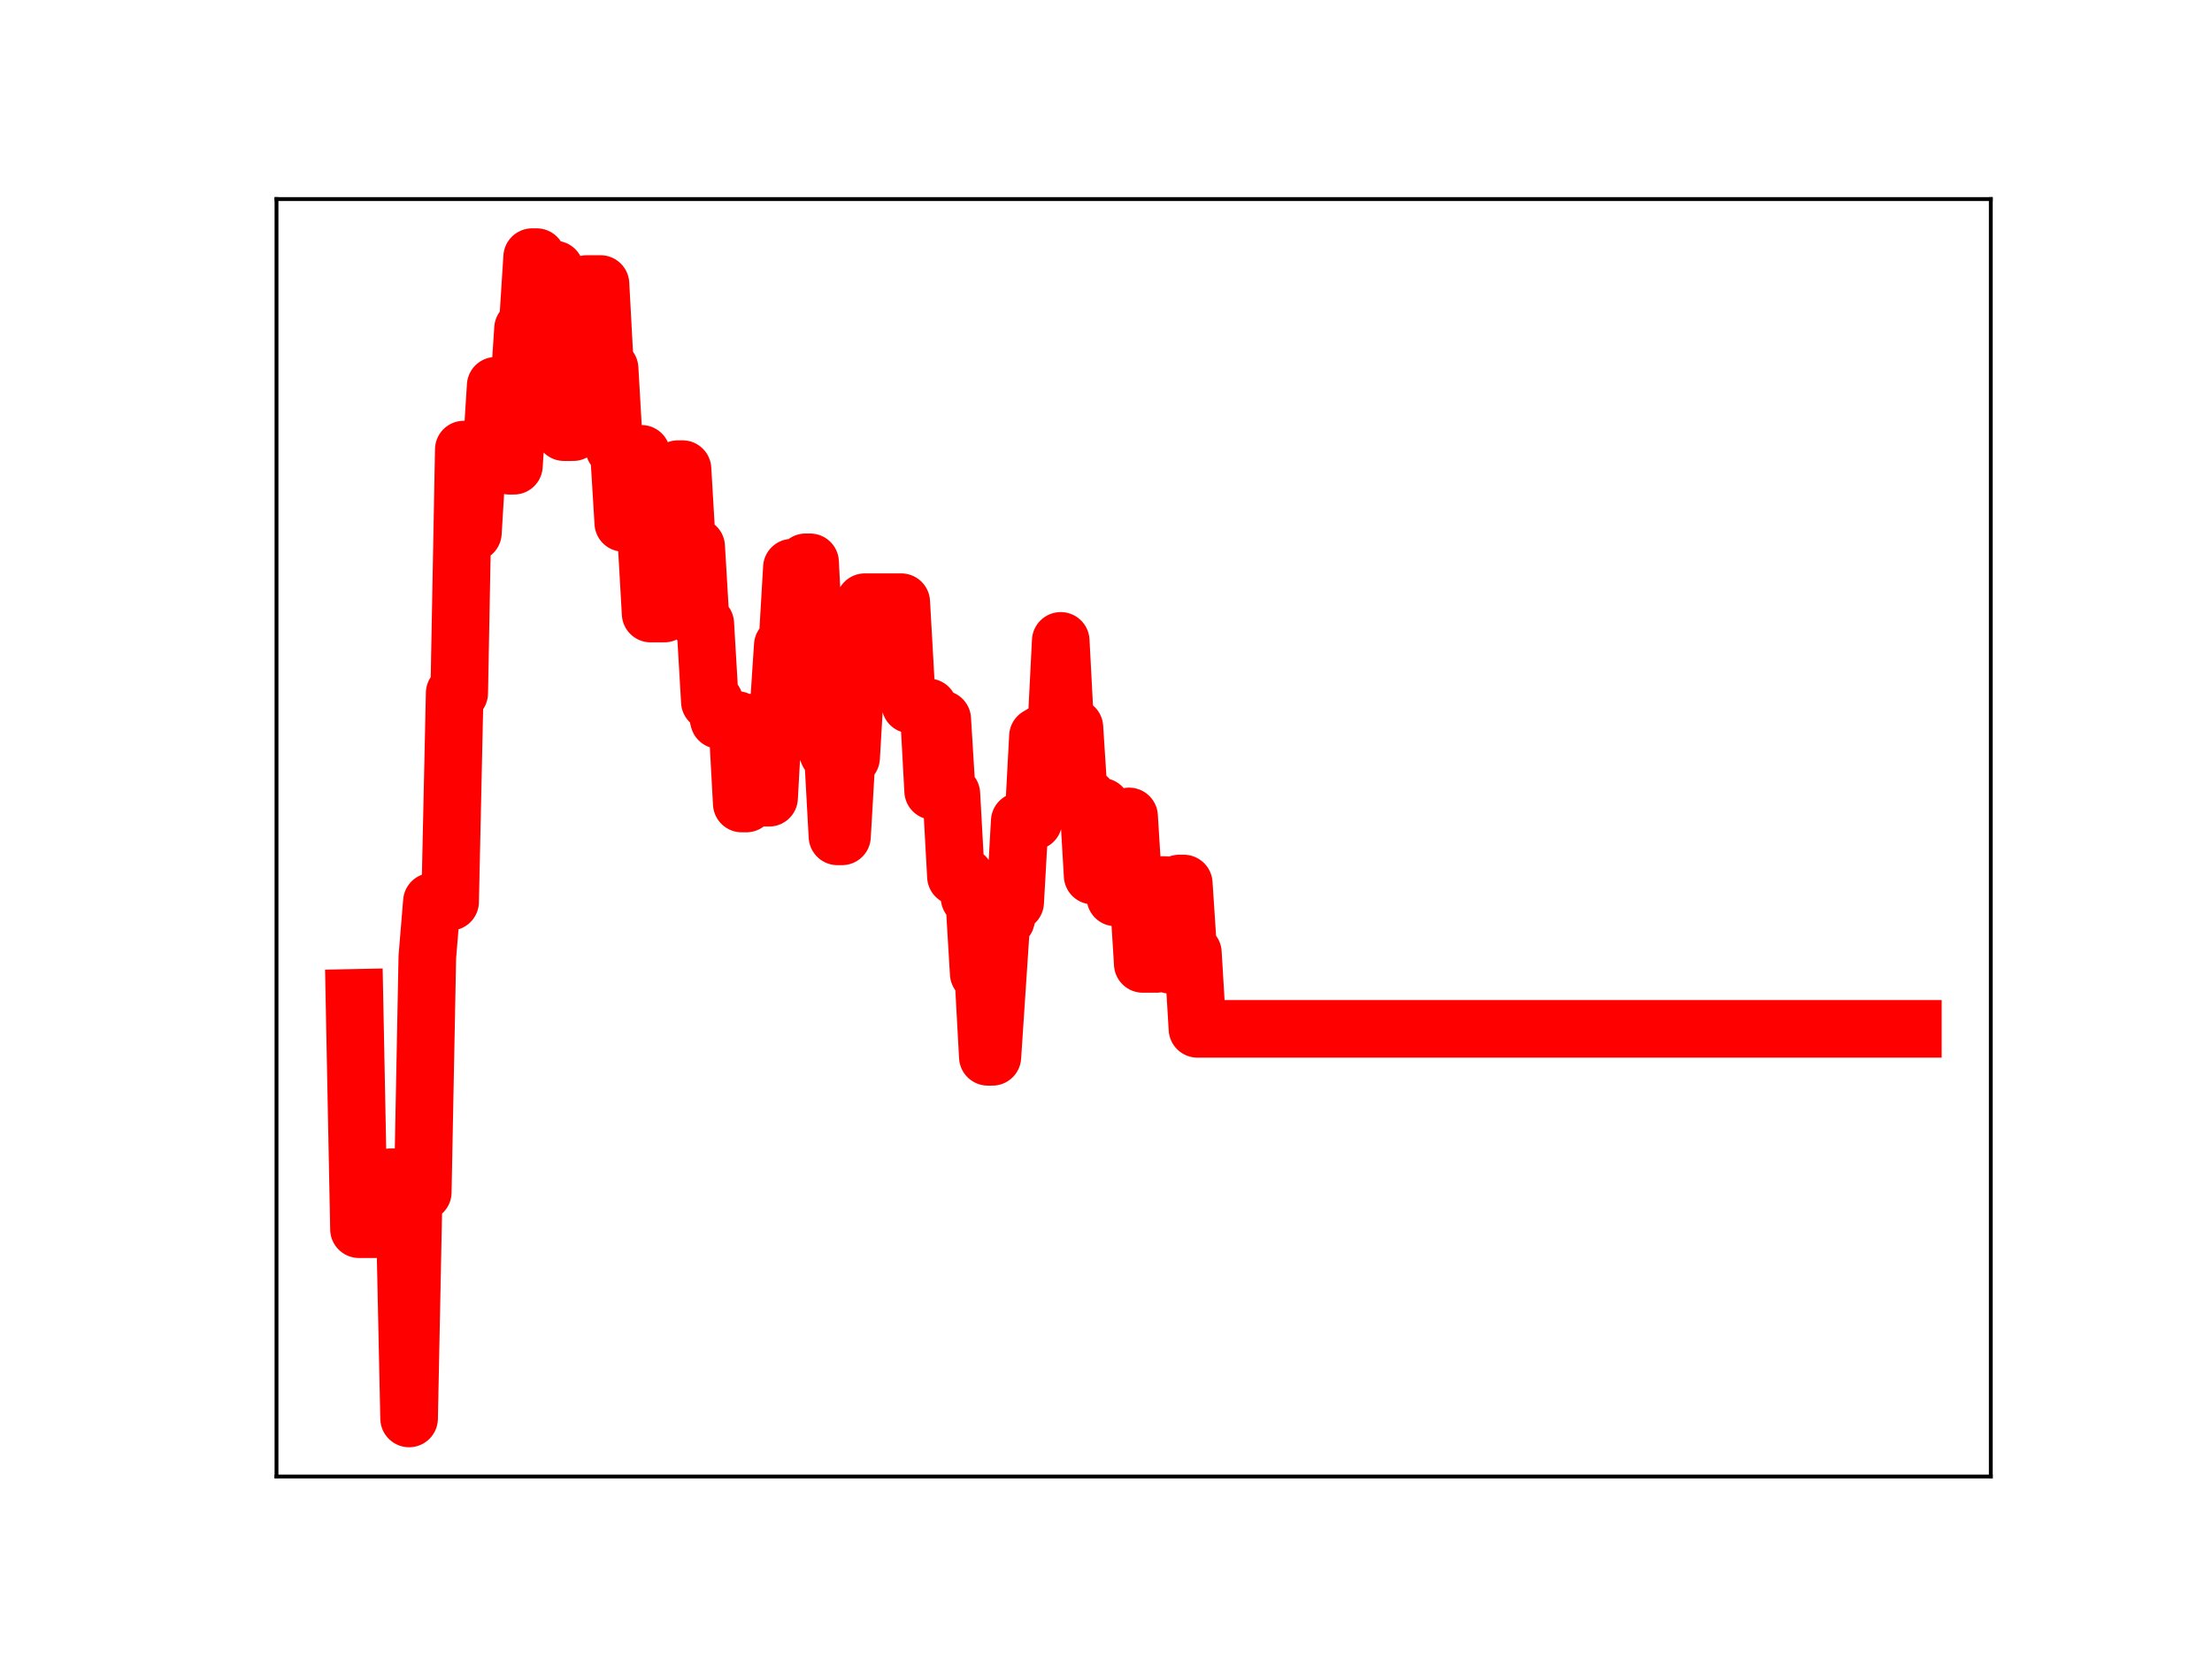 <?xml version="1.0" encoding="utf-8" standalone="no"?>
<!DOCTYPE svg PUBLIC "-//W3C//DTD SVG 1.1//EN"
  "http://www.w3.org/Graphics/SVG/1.1/DTD/svg11.dtd">
<!-- Created with matplotlib (https://matplotlib.org/) -->
<svg height="345.6pt" version="1.1" viewBox="0 0 460.8 345.6" width="460.8pt" xmlns="http://www.w3.org/2000/svg" xmlns:xlink="http://www.w3.org/1999/xlink">
 <defs>
  <style type="text/css">
*{stroke-linecap:butt;stroke-linejoin:round;}
  </style>
 </defs>
 <g id="figure_1">
  <g id="patch_1">
   <path d="M 0 345.6 
L 460.8 345.6 
L 460.8 0 
L 0 0 
z
" style="fill:#ffffff;"/>
  </g>
  <g id="axes_1">
   <g id="patch_2">
    <path d="M 57.6 307.584 
L 414.72 307.584 
L 414.72 41.472 
L 57.6 41.472 
z
" style="fill:#ffffff;"/>
   </g>
   <g id="line2d_1">
    <path clip-path="url(#pf33ddee210)" d="M 73.833 207.874 
L 74.782 256.062 
L 80.478 256.062 
L 81.427 245.23 
L 82.376 245.23 
L 83.326 251.249 
L 84.275 251.249 
L 85.224 295.488 
L 86.173 248.357 
L 88.072 248.357 
L 89.021 199.336 
L 89.971 187.848 
L 93.768 187.848 
L 94.717 144.387 
L 95.666 144.387 
L 96.616 93.656 
L 97.565 93.656 
L 98.514 110.979 
L 99.463 95.317 
L 102.311 95.317 
L 103.26 80.363 
L 105.159 80.363 
L 106.108 97.019 
L 107.058 97.019 
L 108.956 68.459 
L 109.905 68.459 
L 110.855 53.568 
L 111.804 53.568 
L 112.753 70.943 
L 113.703 70.943 
L 114.652 56.151 
L 115.601 56.151 
L 117.5 90.028 
L 119.398 90.028 
L 120.348 75.174 
L 121.297 75.174 
L 122.246 59.166 
L 125.094 59.166 
L 126.043 76.781 
L 126.993 76.781 
L 127.942 93.312 
L 128.891 93.312 
L 129.84 108.924 
L 131.739 108.924 
L 132.688 94.544 
L 133.638 94.544 
L 135.536 127.814 
L 138.384 127.814 
L 139.333 111.644 
L 140.282 111.644 
L 141.232 97.726 
L 142.181 97.726 
L 143.13 113.898 
L 145.029 113.898 
L 145.978 129.932 
L 146.927 129.932 
L 147.877 146.157 
L 148.826 146.157 
L 149.775 149.985 
L 153.572 149.985 
L 154.522 167.387 
L 155.471 167.387 
L 156.42 150.537 
L 157.37 150.537 
L 158.319 166.183 
L 160.217 166.183 
L 161.167 148.951 
L 162.116 148.951 
L 163.065 134.481 
L 164.015 134.481 
L 164.964 118.256 
L 165.913 133.845 
L 166.862 133.845 
L 167.812 117.142 
L 168.761 117.142 
L 169.71 136.307 
L 170.66 136.307 
L 171.609 154.51 
L 172.558 156.882 
L 173.507 156.882 
L 174.457 174.227 
L 175.406 174.227 
L 176.355 157.822 
L 177.304 157.822 
L 178.254 141.567 
L 179.203 141.567 
L 180.152 125.45 
L 187.747 125.45 
L 188.696 142.236 
L 189.645 146.764 
L 191.544 146.764 
L 192.493 147.363 
L 193.442 147.363 
L 194.392 164.769 
L 195.341 164.769 
L 196.29 149.843 
L 197.239 165.39 
L 198.189 165.39 
L 199.138 182.569 
L 201.037 182.569 
L 201.986 186.996 
L 202.935 186.996 
L 203.884 202.786 
L 204.834 202.786 
L 205.783 220.157 
L 206.732 220.157 
L 208.631 191.493 
L 209.58 191.493 
L 210.529 187.946 
L 211.479 187.946 
L 212.428 171.079 
L 215.276 171.079 
L 216.225 153.388 
L 217.174 152.827 
L 218.124 152.827 
L 219.073 152.273 
L 220.022 152.273 
L 220.971 133.508 
L 221.921 151.537 
L 223.819 151.537 
L 224.769 166.247 
L 226.667 166.247 
L 227.616 182.394 
L 228.566 182.394 
L 229.515 168.072 
L 230.464 170.695 
L 231.414 170.695 
L 232.363 186.951 
L 234.261 186.951 
L 235.211 170.079 
L 236.16 185.492 
L 237.109 185.492 
L 238.059 200.797 
L 240.906 200.797 
L 241.856 184.378 
L 242.805 184.378 
L 243.754 200.986 
L 244.704 200.986 
L 245.653 184.053 
L 246.602 184.053 
L 247.551 198.496 
L 248.501 198.496 
L 249.45 214.327 
L 398.487 214.327 
L 398.487 214.327 
" style="fill:none;stroke:#ff0000;stroke-linecap:square;stroke-width:12;"/>
    <defs>
     <path d="M 0 3 
C 0.796 3 1.559 2.684 2.121 2.121 
C 2.684 1.559 3 0.796 3 0 
C 3 -0.796 2.684 -1.559 2.121 -2.121 
C 1.559 -2.684 0.796 -3 0 -3 
C -0.796 -3 -1.559 -2.684 -2.121 -2.121 
C -2.684 -1.559 -3 -0.796 -3 0 
C -3 0.796 -2.684 1.559 -2.121 2.121 
C -1.559 2.684 -0.796 3 0 3 
z
" id="maf42cf1aaf" style="stroke:#ff0000;"/>
    </defs>
    <g clip-path="url(#pf33ddee210)">
     <use style="fill:#ff0000;stroke:#ff0000;" x="73.833" xlink:href="#maf42cf1aaf" y="207.874"/>
     <use style="fill:#ff0000;stroke:#ff0000;" x="74.782" xlink:href="#maf42cf1aaf" y="256.062"/>
     <use style="fill:#ff0000;stroke:#ff0000;" x="75.731" xlink:href="#maf42cf1aaf" y="256.062"/>
     <use style="fill:#ff0000;stroke:#ff0000;" x="76.681" xlink:href="#maf42cf1aaf" y="256.062"/>
     <use style="fill:#ff0000;stroke:#ff0000;" x="77.63" xlink:href="#maf42cf1aaf" y="256.062"/>
     <use style="fill:#ff0000;stroke:#ff0000;" x="78.579" xlink:href="#maf42cf1aaf" y="256.062"/>
     <use style="fill:#ff0000;stroke:#ff0000;" x="79.528" xlink:href="#maf42cf1aaf" y="256.062"/>
     <use style="fill:#ff0000;stroke:#ff0000;" x="80.478" xlink:href="#maf42cf1aaf" y="256.062"/>
     <use style="fill:#ff0000;stroke:#ff0000;" x="81.427" xlink:href="#maf42cf1aaf" y="245.23"/>
     <use style="fill:#ff0000;stroke:#ff0000;" x="82.376" xlink:href="#maf42cf1aaf" y="245.23"/>
     <use style="fill:#ff0000;stroke:#ff0000;" x="83.326" xlink:href="#maf42cf1aaf" y="251.249"/>
     <use style="fill:#ff0000;stroke:#ff0000;" x="84.275" xlink:href="#maf42cf1aaf" y="251.249"/>
     <use style="fill:#ff0000;stroke:#ff0000;" x="85.224" xlink:href="#maf42cf1aaf" y="295.488"/>
     <use style="fill:#ff0000;stroke:#ff0000;" x="86.173" xlink:href="#maf42cf1aaf" y="248.357"/>
     <use style="fill:#ff0000;stroke:#ff0000;" x="87.123" xlink:href="#maf42cf1aaf" y="248.357"/>
     <use style="fill:#ff0000;stroke:#ff0000;" x="88.072" xlink:href="#maf42cf1aaf" y="248.357"/>
     <use style="fill:#ff0000;stroke:#ff0000;" x="89.021" xlink:href="#maf42cf1aaf" y="199.336"/>
     <use style="fill:#ff0000;stroke:#ff0000;" x="89.971" xlink:href="#maf42cf1aaf" y="187.848"/>
     <use style="fill:#ff0000;stroke:#ff0000;" x="90.92" xlink:href="#maf42cf1aaf" y="187.848"/>
     <use style="fill:#ff0000;stroke:#ff0000;" x="91.869" xlink:href="#maf42cf1aaf" y="187.848"/>
     <use style="fill:#ff0000;stroke:#ff0000;" x="92.818" xlink:href="#maf42cf1aaf" y="187.848"/>
     <use style="fill:#ff0000;stroke:#ff0000;" x="93.768" xlink:href="#maf42cf1aaf" y="187.848"/>
     <use style="fill:#ff0000;stroke:#ff0000;" x="94.717" xlink:href="#maf42cf1aaf" y="144.387"/>
     <use style="fill:#ff0000;stroke:#ff0000;" x="95.666" xlink:href="#maf42cf1aaf" y="144.387"/>
     <use style="fill:#ff0000;stroke:#ff0000;" x="96.616" xlink:href="#maf42cf1aaf" y="93.656"/>
     <use style="fill:#ff0000;stroke:#ff0000;" x="97.565" xlink:href="#maf42cf1aaf" y="93.656"/>
     <use style="fill:#ff0000;stroke:#ff0000;" x="98.514" xlink:href="#maf42cf1aaf" y="110.979"/>
     <use style="fill:#ff0000;stroke:#ff0000;" x="99.463" xlink:href="#maf42cf1aaf" y="95.317"/>
     <use style="fill:#ff0000;stroke:#ff0000;" x="100.413" xlink:href="#maf42cf1aaf" y="95.317"/>
     <use style="fill:#ff0000;stroke:#ff0000;" x="101.362" xlink:href="#maf42cf1aaf" y="95.317"/>
     <use style="fill:#ff0000;stroke:#ff0000;" x="102.311" xlink:href="#maf42cf1aaf" y="95.317"/>
     <use style="fill:#ff0000;stroke:#ff0000;" x="103.26" xlink:href="#maf42cf1aaf" y="80.363"/>
     <use style="fill:#ff0000;stroke:#ff0000;" x="104.21" xlink:href="#maf42cf1aaf" y="80.363"/>
     <use style="fill:#ff0000;stroke:#ff0000;" x="105.159" xlink:href="#maf42cf1aaf" y="80.363"/>
     <use style="fill:#ff0000;stroke:#ff0000;" x="106.108" xlink:href="#maf42cf1aaf" y="97.019"/>
     <use style="fill:#ff0000;stroke:#ff0000;" x="107.058" xlink:href="#maf42cf1aaf" y="97.019"/>
     <use style="fill:#ff0000;stroke:#ff0000;" x="108.007" xlink:href="#maf42cf1aaf" y="83.228"/>
     <use style="fill:#ff0000;stroke:#ff0000;" x="108.956" xlink:href="#maf42cf1aaf" y="68.459"/>
     <use style="fill:#ff0000;stroke:#ff0000;" x="109.905" xlink:href="#maf42cf1aaf" y="68.459"/>
     <use style="fill:#ff0000;stroke:#ff0000;" x="110.855" xlink:href="#maf42cf1aaf" y="53.568"/>
     <use style="fill:#ff0000;stroke:#ff0000;" x="111.804" xlink:href="#maf42cf1aaf" y="53.568"/>
     <use style="fill:#ff0000;stroke:#ff0000;" x="112.753" xlink:href="#maf42cf1aaf" y="70.943"/>
     <use style="fill:#ff0000;stroke:#ff0000;" x="113.703" xlink:href="#maf42cf1aaf" y="70.943"/>
     <use style="fill:#ff0000;stroke:#ff0000;" x="114.652" xlink:href="#maf42cf1aaf" y="56.151"/>
     <use style="fill:#ff0000;stroke:#ff0000;" x="115.601" xlink:href="#maf42cf1aaf" y="56.151"/>
     <use style="fill:#ff0000;stroke:#ff0000;" x="116.55" xlink:href="#maf42cf1aaf" y="72.718"/>
     <use style="fill:#ff0000;stroke:#ff0000;" x="117.5" xlink:href="#maf42cf1aaf" y="90.028"/>
     <use style="fill:#ff0000;stroke:#ff0000;" x="118.449" xlink:href="#maf42cf1aaf" y="90.028"/>
     <use style="fill:#ff0000;stroke:#ff0000;" x="119.398" xlink:href="#maf42cf1aaf" y="90.028"/>
     <use style="fill:#ff0000;stroke:#ff0000;" x="120.348" xlink:href="#maf42cf1aaf" y="75.174"/>
     <use style="fill:#ff0000;stroke:#ff0000;" x="121.297" xlink:href="#maf42cf1aaf" y="75.174"/>
     <use style="fill:#ff0000;stroke:#ff0000;" x="122.246" xlink:href="#maf42cf1aaf" y="59.166"/>
     <use style="fill:#ff0000;stroke:#ff0000;" x="123.195" xlink:href="#maf42cf1aaf" y="59.166"/>
     <use style="fill:#ff0000;stroke:#ff0000;" x="124.145" xlink:href="#maf42cf1aaf" y="59.166"/>
     <use style="fill:#ff0000;stroke:#ff0000;" x="125.094" xlink:href="#maf42cf1aaf" y="59.166"/>
     <use style="fill:#ff0000;stroke:#ff0000;" x="126.043" xlink:href="#maf42cf1aaf" y="76.781"/>
     <use style="fill:#ff0000;stroke:#ff0000;" x="126.993" xlink:href="#maf42cf1aaf" y="76.781"/>
     <use style="fill:#ff0000;stroke:#ff0000;" x="127.942" xlink:href="#maf42cf1aaf" y="93.312"/>
     <use style="fill:#ff0000;stroke:#ff0000;" x="128.891" xlink:href="#maf42cf1aaf" y="93.312"/>
     <use style="fill:#ff0000;stroke:#ff0000;" x="129.84" xlink:href="#maf42cf1aaf" y="108.924"/>
     <use style="fill:#ff0000;stroke:#ff0000;" x="130.79" xlink:href="#maf42cf1aaf" y="108.924"/>
     <use style="fill:#ff0000;stroke:#ff0000;" x="131.739" xlink:href="#maf42cf1aaf" y="108.924"/>
     <use style="fill:#ff0000;stroke:#ff0000;" x="132.688" xlink:href="#maf42cf1aaf" y="94.544"/>
     <use style="fill:#ff0000;stroke:#ff0000;" x="133.638" xlink:href="#maf42cf1aaf" y="94.544"/>
     <use style="fill:#ff0000;stroke:#ff0000;" x="134.587" xlink:href="#maf42cf1aaf" y="110.87"/>
     <use style="fill:#ff0000;stroke:#ff0000;" x="135.536" xlink:href="#maf42cf1aaf" y="127.814"/>
     <use style="fill:#ff0000;stroke:#ff0000;" x="136.485" xlink:href="#maf42cf1aaf" y="127.814"/>
     <use style="fill:#ff0000;stroke:#ff0000;" x="137.435" xlink:href="#maf42cf1aaf" y="127.814"/>
     <use style="fill:#ff0000;stroke:#ff0000;" x="138.384" xlink:href="#maf42cf1aaf" y="127.814"/>
     <use style="fill:#ff0000;stroke:#ff0000;" x="139.333" xlink:href="#maf42cf1aaf" y="111.644"/>
     <use style="fill:#ff0000;stroke:#ff0000;" x="140.282" xlink:href="#maf42cf1aaf" y="111.644"/>
     <use style="fill:#ff0000;stroke:#ff0000;" x="141.232" xlink:href="#maf42cf1aaf" y="97.726"/>
     <use style="fill:#ff0000;stroke:#ff0000;" x="142.181" xlink:href="#maf42cf1aaf" y="97.726"/>
     <use style="fill:#ff0000;stroke:#ff0000;" x="143.13" xlink:href="#maf42cf1aaf" y="113.898"/>
     <use style="fill:#ff0000;stroke:#ff0000;" x="144.08" xlink:href="#maf42cf1aaf" y="113.898"/>
     <use style="fill:#ff0000;stroke:#ff0000;" x="145.029" xlink:href="#maf42cf1aaf" y="113.898"/>
     <use style="fill:#ff0000;stroke:#ff0000;" x="145.978" xlink:href="#maf42cf1aaf" y="129.932"/>
     <use style="fill:#ff0000;stroke:#ff0000;" x="146.927" xlink:href="#maf42cf1aaf" y="129.932"/>
     <use style="fill:#ff0000;stroke:#ff0000;" x="147.877" xlink:href="#maf42cf1aaf" y="146.157"/>
     <use style="fill:#ff0000;stroke:#ff0000;" x="148.826" xlink:href="#maf42cf1aaf" y="146.157"/>
     <use style="fill:#ff0000;stroke:#ff0000;" x="149.775" xlink:href="#maf42cf1aaf" y="149.985"/>
     <use style="fill:#ff0000;stroke:#ff0000;" x="150.725" xlink:href="#maf42cf1aaf" y="149.985"/>
     <use style="fill:#ff0000;stroke:#ff0000;" x="151.674" xlink:href="#maf42cf1aaf" y="149.985"/>
     <use style="fill:#ff0000;stroke:#ff0000;" x="152.623" xlink:href="#maf42cf1aaf" y="149.985"/>
     <use style="fill:#ff0000;stroke:#ff0000;" x="153.572" xlink:href="#maf42cf1aaf" y="149.985"/>
     <use style="fill:#ff0000;stroke:#ff0000;" x="154.522" xlink:href="#maf42cf1aaf" y="167.387"/>
     <use style="fill:#ff0000;stroke:#ff0000;" x="155.471" xlink:href="#maf42cf1aaf" y="167.387"/>
     <use style="fill:#ff0000;stroke:#ff0000;" x="156.42" xlink:href="#maf42cf1aaf" y="150.537"/>
     <use style="fill:#ff0000;stroke:#ff0000;" x="157.37" xlink:href="#maf42cf1aaf" y="150.537"/>
     <use style="fill:#ff0000;stroke:#ff0000;" x="158.319" xlink:href="#maf42cf1aaf" y="166.183"/>
     <use style="fill:#ff0000;stroke:#ff0000;" x="159.268" xlink:href="#maf42cf1aaf" y="166.183"/>
     <use style="fill:#ff0000;stroke:#ff0000;" x="160.217" xlink:href="#maf42cf1aaf" y="166.183"/>
     <use style="fill:#ff0000;stroke:#ff0000;" x="161.167" xlink:href="#maf42cf1aaf" y="148.951"/>
     <use style="fill:#ff0000;stroke:#ff0000;" x="162.116" xlink:href="#maf42cf1aaf" y="148.951"/>
     <use style="fill:#ff0000;stroke:#ff0000;" x="163.065" xlink:href="#maf42cf1aaf" y="134.481"/>
     <use style="fill:#ff0000;stroke:#ff0000;" x="164.015" xlink:href="#maf42cf1aaf" y="134.481"/>
     <use style="fill:#ff0000;stroke:#ff0000;" x="164.964" xlink:href="#maf42cf1aaf" y="118.256"/>
     <use style="fill:#ff0000;stroke:#ff0000;" x="165.913" xlink:href="#maf42cf1aaf" y="133.845"/>
     <use style="fill:#ff0000;stroke:#ff0000;" x="166.862" xlink:href="#maf42cf1aaf" y="133.845"/>
     <use style="fill:#ff0000;stroke:#ff0000;" x="167.812" xlink:href="#maf42cf1aaf" y="117.142"/>
     <use style="fill:#ff0000;stroke:#ff0000;" x="168.761" xlink:href="#maf42cf1aaf" y="117.142"/>
     <use style="fill:#ff0000;stroke:#ff0000;" x="169.71" xlink:href="#maf42cf1aaf" y="136.307"/>
     <use style="fill:#ff0000;stroke:#ff0000;" x="170.66" xlink:href="#maf42cf1aaf" y="136.307"/>
     <use style="fill:#ff0000;stroke:#ff0000;" x="171.609" xlink:href="#maf42cf1aaf" y="154.51"/>
     <use style="fill:#ff0000;stroke:#ff0000;" x="172.558" xlink:href="#maf42cf1aaf" y="156.882"/>
     <use style="fill:#ff0000;stroke:#ff0000;" x="173.507" xlink:href="#maf42cf1aaf" y="156.882"/>
     <use style="fill:#ff0000;stroke:#ff0000;" x="174.457" xlink:href="#maf42cf1aaf" y="174.227"/>
     <use style="fill:#ff0000;stroke:#ff0000;" x="175.406" xlink:href="#maf42cf1aaf" y="174.227"/>
     <use style="fill:#ff0000;stroke:#ff0000;" x="176.355" xlink:href="#maf42cf1aaf" y="157.822"/>
     <use style="fill:#ff0000;stroke:#ff0000;" x="177.304" xlink:href="#maf42cf1aaf" y="157.822"/>
     <use style="fill:#ff0000;stroke:#ff0000;" x="178.254" xlink:href="#maf42cf1aaf" y="141.567"/>
     <use style="fill:#ff0000;stroke:#ff0000;" x="179.203" xlink:href="#maf42cf1aaf" y="141.567"/>
     <use style="fill:#ff0000;stroke:#ff0000;" x="180.152" xlink:href="#maf42cf1aaf" y="125.45"/>
     <use style="fill:#ff0000;stroke:#ff0000;" x="181.102" xlink:href="#maf42cf1aaf" y="125.45"/>
     <use style="fill:#ff0000;stroke:#ff0000;" x="182.051" xlink:href="#maf42cf1aaf" y="125.45"/>
     <use style="fill:#ff0000;stroke:#ff0000;" x="183" xlink:href="#maf42cf1aaf" y="125.45"/>
     <use style="fill:#ff0000;stroke:#ff0000;" x="183.949" xlink:href="#maf42cf1aaf" y="125.45"/>
     <use style="fill:#ff0000;stroke:#ff0000;" x="184.899" xlink:href="#maf42cf1aaf" y="125.45"/>
     <use style="fill:#ff0000;stroke:#ff0000;" x="185.848" xlink:href="#maf42cf1aaf" y="125.45"/>
     <use style="fill:#ff0000;stroke:#ff0000;" x="186.797" xlink:href="#maf42cf1aaf" y="125.45"/>
     <use style="fill:#ff0000;stroke:#ff0000;" x="187.747" xlink:href="#maf42cf1aaf" y="125.45"/>
     <use style="fill:#ff0000;stroke:#ff0000;" x="188.696" xlink:href="#maf42cf1aaf" y="142.236"/>
     <use style="fill:#ff0000;stroke:#ff0000;" x="189.645" xlink:href="#maf42cf1aaf" y="146.764"/>
     <use style="fill:#ff0000;stroke:#ff0000;" x="190.594" xlink:href="#maf42cf1aaf" y="146.764"/>
     <use style="fill:#ff0000;stroke:#ff0000;" x="191.544" xlink:href="#maf42cf1aaf" y="146.764"/>
     <use style="fill:#ff0000;stroke:#ff0000;" x="192.493" xlink:href="#maf42cf1aaf" y="147.363"/>
     <use style="fill:#ff0000;stroke:#ff0000;" x="193.442" xlink:href="#maf42cf1aaf" y="147.363"/>
     <use style="fill:#ff0000;stroke:#ff0000;" x="194.392" xlink:href="#maf42cf1aaf" y="164.769"/>
     <use style="fill:#ff0000;stroke:#ff0000;" x="195.341" xlink:href="#maf42cf1aaf" y="164.769"/>
     <use style="fill:#ff0000;stroke:#ff0000;" x="196.29" xlink:href="#maf42cf1aaf" y="149.843"/>
     <use style="fill:#ff0000;stroke:#ff0000;" x="197.239" xlink:href="#maf42cf1aaf" y="165.39"/>
     <use style="fill:#ff0000;stroke:#ff0000;" x="198.189" xlink:href="#maf42cf1aaf" y="165.39"/>
     <use style="fill:#ff0000;stroke:#ff0000;" x="199.138" xlink:href="#maf42cf1aaf" y="182.569"/>
     <use style="fill:#ff0000;stroke:#ff0000;" x="200.087" xlink:href="#maf42cf1aaf" y="182.569"/>
     <use style="fill:#ff0000;stroke:#ff0000;" x="201.037" xlink:href="#maf42cf1aaf" y="182.569"/>
     <use style="fill:#ff0000;stroke:#ff0000;" x="201.986" xlink:href="#maf42cf1aaf" y="186.996"/>
     <use style="fill:#ff0000;stroke:#ff0000;" x="202.935" xlink:href="#maf42cf1aaf" y="186.996"/>
     <use style="fill:#ff0000;stroke:#ff0000;" x="203.884" xlink:href="#maf42cf1aaf" y="202.786"/>
     <use style="fill:#ff0000;stroke:#ff0000;" x="204.834" xlink:href="#maf42cf1aaf" y="202.786"/>
     <use style="fill:#ff0000;stroke:#ff0000;" x="205.783" xlink:href="#maf42cf1aaf" y="220.157"/>
     <use style="fill:#ff0000;stroke:#ff0000;" x="206.732" xlink:href="#maf42cf1aaf" y="220.157"/>
     <use style="fill:#ff0000;stroke:#ff0000;" x="207.682" xlink:href="#maf42cf1aaf" y="205.263"/>
     <use style="fill:#ff0000;stroke:#ff0000;" x="208.631" xlink:href="#maf42cf1aaf" y="191.493"/>
     <use style="fill:#ff0000;stroke:#ff0000;" x="209.58" xlink:href="#maf42cf1aaf" y="191.493"/>
     <use style="fill:#ff0000;stroke:#ff0000;" x="210.529" xlink:href="#maf42cf1aaf" y="187.946"/>
     <use style="fill:#ff0000;stroke:#ff0000;" x="211.479" xlink:href="#maf42cf1aaf" y="187.946"/>
     <use style="fill:#ff0000;stroke:#ff0000;" x="212.428" xlink:href="#maf42cf1aaf" y="171.079"/>
     <use style="fill:#ff0000;stroke:#ff0000;" x="213.377" xlink:href="#maf42cf1aaf" y="171.079"/>
     <use style="fill:#ff0000;stroke:#ff0000;" x="214.327" xlink:href="#maf42cf1aaf" y="171.079"/>
     <use style="fill:#ff0000;stroke:#ff0000;" x="215.276" xlink:href="#maf42cf1aaf" y="171.079"/>
     <use style="fill:#ff0000;stroke:#ff0000;" x="216.225" xlink:href="#maf42cf1aaf" y="153.388"/>
     <use style="fill:#ff0000;stroke:#ff0000;" x="217.174" xlink:href="#maf42cf1aaf" y="152.827"/>
     <use style="fill:#ff0000;stroke:#ff0000;" x="218.124" xlink:href="#maf42cf1aaf" y="152.827"/>
     <use style="fill:#ff0000;stroke:#ff0000;" x="219.073" xlink:href="#maf42cf1aaf" y="152.273"/>
     <use style="fill:#ff0000;stroke:#ff0000;" x="220.022" xlink:href="#maf42cf1aaf" y="152.273"/>
     <use style="fill:#ff0000;stroke:#ff0000;" x="220.971" xlink:href="#maf42cf1aaf" y="133.508"/>
     <use style="fill:#ff0000;stroke:#ff0000;" x="221.921" xlink:href="#maf42cf1aaf" y="151.537"/>
     <use style="fill:#ff0000;stroke:#ff0000;" x="222.87" xlink:href="#maf42cf1aaf" y="151.537"/>
     <use style="fill:#ff0000;stroke:#ff0000;" x="223.819" xlink:href="#maf42cf1aaf" y="151.537"/>
     <use style="fill:#ff0000;stroke:#ff0000;" x="224.769" xlink:href="#maf42cf1aaf" y="166.247"/>
     <use style="fill:#ff0000;stroke:#ff0000;" x="225.718" xlink:href="#maf42cf1aaf" y="166.247"/>
     <use style="fill:#ff0000;stroke:#ff0000;" x="226.667" xlink:href="#maf42cf1aaf" y="166.247"/>
     <use style="fill:#ff0000;stroke:#ff0000;" x="227.616" xlink:href="#maf42cf1aaf" y="182.394"/>
     <use style="fill:#ff0000;stroke:#ff0000;" x="228.566" xlink:href="#maf42cf1aaf" y="182.394"/>
     <use style="fill:#ff0000;stroke:#ff0000;" x="229.515" xlink:href="#maf42cf1aaf" y="168.072"/>
     <use style="fill:#ff0000;stroke:#ff0000;" x="230.464" xlink:href="#maf42cf1aaf" y="170.695"/>
     <use style="fill:#ff0000;stroke:#ff0000;" x="231.414" xlink:href="#maf42cf1aaf" y="170.695"/>
     <use style="fill:#ff0000;stroke:#ff0000;" x="232.363" xlink:href="#maf42cf1aaf" y="186.951"/>
     <use style="fill:#ff0000;stroke:#ff0000;" x="233.312" xlink:href="#maf42cf1aaf" y="186.951"/>
     <use style="fill:#ff0000;stroke:#ff0000;" x="234.261" xlink:href="#maf42cf1aaf" y="186.951"/>
     <use style="fill:#ff0000;stroke:#ff0000;" x="235.211" xlink:href="#maf42cf1aaf" y="170.079"/>
     <use style="fill:#ff0000;stroke:#ff0000;" x="236.16" xlink:href="#maf42cf1aaf" y="185.492"/>
     <use style="fill:#ff0000;stroke:#ff0000;" x="237.109" xlink:href="#maf42cf1aaf" y="185.492"/>
     <use style="fill:#ff0000;stroke:#ff0000;" x="238.059" xlink:href="#maf42cf1aaf" y="200.797"/>
     <use style="fill:#ff0000;stroke:#ff0000;" x="239.008" xlink:href="#maf42cf1aaf" y="200.797"/>
     <use style="fill:#ff0000;stroke:#ff0000;" x="239.957" xlink:href="#maf42cf1aaf" y="200.797"/>
     <use style="fill:#ff0000;stroke:#ff0000;" x="240.906" xlink:href="#maf42cf1aaf" y="200.797"/>
     <use style="fill:#ff0000;stroke:#ff0000;" x="241.856" xlink:href="#maf42cf1aaf" y="184.378"/>
     <use style="fill:#ff0000;stroke:#ff0000;" x="242.805" xlink:href="#maf42cf1aaf" y="184.378"/>
     <use style="fill:#ff0000;stroke:#ff0000;" x="243.754" xlink:href="#maf42cf1aaf" y="200.986"/>
     <use style="fill:#ff0000;stroke:#ff0000;" x="244.704" xlink:href="#maf42cf1aaf" y="200.986"/>
     <use style="fill:#ff0000;stroke:#ff0000;" x="245.653" xlink:href="#maf42cf1aaf" y="184.053"/>
     <use style="fill:#ff0000;stroke:#ff0000;" x="246.602" xlink:href="#maf42cf1aaf" y="184.053"/>
     <use style="fill:#ff0000;stroke:#ff0000;" x="247.551" xlink:href="#maf42cf1aaf" y="198.496"/>
     <use style="fill:#ff0000;stroke:#ff0000;" x="248.501" xlink:href="#maf42cf1aaf" y="198.496"/>
     <use style="fill:#ff0000;stroke:#ff0000;" x="249.45" xlink:href="#maf42cf1aaf" y="214.327"/>
     <use style="fill:#ff0000;stroke:#ff0000;" x="250.399" xlink:href="#maf42cf1aaf" y="214.327"/>
     <use style="fill:#ff0000;stroke:#ff0000;" x="251.349" xlink:href="#maf42cf1aaf" y="214.327"/>
     <use style="fill:#ff0000;stroke:#ff0000;" x="252.298" xlink:href="#maf42cf1aaf" y="214.327"/>
     <use style="fill:#ff0000;stroke:#ff0000;" x="253.247" xlink:href="#maf42cf1aaf" y="214.327"/>
     <use style="fill:#ff0000;stroke:#ff0000;" x="254.196" xlink:href="#maf42cf1aaf" y="214.327"/>
     <use style="fill:#ff0000;stroke:#ff0000;" x="255.146" xlink:href="#maf42cf1aaf" y="214.327"/>
     <use style="fill:#ff0000;stroke:#ff0000;" x="256.095" xlink:href="#maf42cf1aaf" y="214.327"/>
     <use style="fill:#ff0000;stroke:#ff0000;" x="257.044" xlink:href="#maf42cf1aaf" y="214.327"/>
     <use style="fill:#ff0000;stroke:#ff0000;" x="257.993" xlink:href="#maf42cf1aaf" y="214.327"/>
     <use style="fill:#ff0000;stroke:#ff0000;" x="258.943" xlink:href="#maf42cf1aaf" y="214.327"/>
     <use style="fill:#ff0000;stroke:#ff0000;" x="259.892" xlink:href="#maf42cf1aaf" y="214.327"/>
     <use style="fill:#ff0000;stroke:#ff0000;" x="260.841" xlink:href="#maf42cf1aaf" y="214.327"/>
     <use style="fill:#ff0000;stroke:#ff0000;" x="261.791" xlink:href="#maf42cf1aaf" y="214.327"/>
     <use style="fill:#ff0000;stroke:#ff0000;" x="262.74" xlink:href="#maf42cf1aaf" y="214.327"/>
     <use style="fill:#ff0000;stroke:#ff0000;" x="263.689" xlink:href="#maf42cf1aaf" y="214.327"/>
     <use style="fill:#ff0000;stroke:#ff0000;" x="264.638" xlink:href="#maf42cf1aaf" y="214.327"/>
     <use style="fill:#ff0000;stroke:#ff0000;" x="265.588" xlink:href="#maf42cf1aaf" y="214.327"/>
     <use style="fill:#ff0000;stroke:#ff0000;" x="266.537" xlink:href="#maf42cf1aaf" y="214.327"/>
     <use style="fill:#ff0000;stroke:#ff0000;" x="267.486" xlink:href="#maf42cf1aaf" y="214.327"/>
     <use style="fill:#ff0000;stroke:#ff0000;" x="268.436" xlink:href="#maf42cf1aaf" y="214.327"/>
     <use style="fill:#ff0000;stroke:#ff0000;" x="269.385" xlink:href="#maf42cf1aaf" y="214.327"/>
     <use style="fill:#ff0000;stroke:#ff0000;" x="270.334" xlink:href="#maf42cf1aaf" y="214.327"/>
     <use style="fill:#ff0000;stroke:#ff0000;" x="271.283" xlink:href="#maf42cf1aaf" y="214.327"/>
     <use style="fill:#ff0000;stroke:#ff0000;" x="272.233" xlink:href="#maf42cf1aaf" y="214.327"/>
     <use style="fill:#ff0000;stroke:#ff0000;" x="273.182" xlink:href="#maf42cf1aaf" y="214.327"/>
     <use style="fill:#ff0000;stroke:#ff0000;" x="274.131" xlink:href="#maf42cf1aaf" y="214.327"/>
     <use style="fill:#ff0000;stroke:#ff0000;" x="275.081" xlink:href="#maf42cf1aaf" y="214.327"/>
     <use style="fill:#ff0000;stroke:#ff0000;" x="276.03" xlink:href="#maf42cf1aaf" y="214.327"/>
     <use style="fill:#ff0000;stroke:#ff0000;" x="276.979" xlink:href="#maf42cf1aaf" y="214.327"/>
     <use style="fill:#ff0000;stroke:#ff0000;" x="277.928" xlink:href="#maf42cf1aaf" y="214.327"/>
     <use style="fill:#ff0000;stroke:#ff0000;" x="278.878" xlink:href="#maf42cf1aaf" y="214.327"/>
     <use style="fill:#ff0000;stroke:#ff0000;" x="279.827" xlink:href="#maf42cf1aaf" y="214.327"/>
     <use style="fill:#ff0000;stroke:#ff0000;" x="280.776" xlink:href="#maf42cf1aaf" y="214.327"/>
     <use style="fill:#ff0000;stroke:#ff0000;" x="281.726" xlink:href="#maf42cf1aaf" y="214.327"/>
     <use style="fill:#ff0000;stroke:#ff0000;" x="282.675" xlink:href="#maf42cf1aaf" y="214.327"/>
     <use style="fill:#ff0000;stroke:#ff0000;" x="283.624" xlink:href="#maf42cf1aaf" y="214.327"/>
     <use style="fill:#ff0000;stroke:#ff0000;" x="284.573" xlink:href="#maf42cf1aaf" y="214.327"/>
     <use style="fill:#ff0000;stroke:#ff0000;" x="285.523" xlink:href="#maf42cf1aaf" y="214.327"/>
     <use style="fill:#ff0000;stroke:#ff0000;" x="286.472" xlink:href="#maf42cf1aaf" y="214.327"/>
     <use style="fill:#ff0000;stroke:#ff0000;" x="287.421" xlink:href="#maf42cf1aaf" y="214.327"/>
     <use style="fill:#ff0000;stroke:#ff0000;" x="288.371" xlink:href="#maf42cf1aaf" y="214.327"/>
     <use style="fill:#ff0000;stroke:#ff0000;" x="289.32" xlink:href="#maf42cf1aaf" y="214.327"/>
     <use style="fill:#ff0000;stroke:#ff0000;" x="290.269" xlink:href="#maf42cf1aaf" y="214.327"/>
     <use style="fill:#ff0000;stroke:#ff0000;" x="291.218" xlink:href="#maf42cf1aaf" y="214.327"/>
     <use style="fill:#ff0000;stroke:#ff0000;" x="292.168" xlink:href="#maf42cf1aaf" y="214.327"/>
     <use style="fill:#ff0000;stroke:#ff0000;" x="293.117" xlink:href="#maf42cf1aaf" y="214.327"/>
     <use style="fill:#ff0000;stroke:#ff0000;" x="294.066" xlink:href="#maf42cf1aaf" y="214.327"/>
     <use style="fill:#ff0000;stroke:#ff0000;" x="295.016" xlink:href="#maf42cf1aaf" y="214.327"/>
     <use style="fill:#ff0000;stroke:#ff0000;" x="295.965" xlink:href="#maf42cf1aaf" y="214.327"/>
     <use style="fill:#ff0000;stroke:#ff0000;" x="296.914" xlink:href="#maf42cf1aaf" y="214.327"/>
     <use style="fill:#ff0000;stroke:#ff0000;" x="297.863" xlink:href="#maf42cf1aaf" y="214.327"/>
     <use style="fill:#ff0000;stroke:#ff0000;" x="298.813" xlink:href="#maf42cf1aaf" y="214.327"/>
     <use style="fill:#ff0000;stroke:#ff0000;" x="299.762" xlink:href="#maf42cf1aaf" y="214.327"/>
     <use style="fill:#ff0000;stroke:#ff0000;" x="300.711" xlink:href="#maf42cf1aaf" y="214.327"/>
     <use style="fill:#ff0000;stroke:#ff0000;" x="301.66" xlink:href="#maf42cf1aaf" y="214.327"/>
     <use style="fill:#ff0000;stroke:#ff0000;" x="302.61" xlink:href="#maf42cf1aaf" y="214.327"/>
     <use style="fill:#ff0000;stroke:#ff0000;" x="303.559" xlink:href="#maf42cf1aaf" y="214.327"/>
     <use style="fill:#ff0000;stroke:#ff0000;" x="304.508" xlink:href="#maf42cf1aaf" y="214.327"/>
     <use style="fill:#ff0000;stroke:#ff0000;" x="305.458" xlink:href="#maf42cf1aaf" y="214.327"/>
     <use style="fill:#ff0000;stroke:#ff0000;" x="306.407" xlink:href="#maf42cf1aaf" y="214.327"/>
     <use style="fill:#ff0000;stroke:#ff0000;" x="307.356" xlink:href="#maf42cf1aaf" y="214.327"/>
     <use style="fill:#ff0000;stroke:#ff0000;" x="308.305" xlink:href="#maf42cf1aaf" y="214.327"/>
     <use style="fill:#ff0000;stroke:#ff0000;" x="309.255" xlink:href="#maf42cf1aaf" y="214.327"/>
     <use style="fill:#ff0000;stroke:#ff0000;" x="310.204" xlink:href="#maf42cf1aaf" y="214.327"/>
     <use style="fill:#ff0000;stroke:#ff0000;" x="311.153" xlink:href="#maf42cf1aaf" y="214.327"/>
     <use style="fill:#ff0000;stroke:#ff0000;" x="312.103" xlink:href="#maf42cf1aaf" y="214.327"/>
     <use style="fill:#ff0000;stroke:#ff0000;" x="313.052" xlink:href="#maf42cf1aaf" y="214.327"/>
     <use style="fill:#ff0000;stroke:#ff0000;" x="314.001" xlink:href="#maf42cf1aaf" y="214.327"/>
     <use style="fill:#ff0000;stroke:#ff0000;" x="314.95" xlink:href="#maf42cf1aaf" y="214.327"/>
     <use style="fill:#ff0000;stroke:#ff0000;" x="315.9" xlink:href="#maf42cf1aaf" y="214.327"/>
     <use style="fill:#ff0000;stroke:#ff0000;" x="316.849" xlink:href="#maf42cf1aaf" y="214.327"/>
     <use style="fill:#ff0000;stroke:#ff0000;" x="317.798" xlink:href="#maf42cf1aaf" y="214.327"/>
     <use style="fill:#ff0000;stroke:#ff0000;" x="318.748" xlink:href="#maf42cf1aaf" y="214.327"/>
     <use style="fill:#ff0000;stroke:#ff0000;" x="319.697" xlink:href="#maf42cf1aaf" y="214.327"/>
     <use style="fill:#ff0000;stroke:#ff0000;" x="320.646" xlink:href="#maf42cf1aaf" y="214.327"/>
     <use style="fill:#ff0000;stroke:#ff0000;" x="321.595" xlink:href="#maf42cf1aaf" y="214.327"/>
     <use style="fill:#ff0000;stroke:#ff0000;" x="322.545" xlink:href="#maf42cf1aaf" y="214.327"/>
     <use style="fill:#ff0000;stroke:#ff0000;" x="323.494" xlink:href="#maf42cf1aaf" y="214.327"/>
     <use style="fill:#ff0000;stroke:#ff0000;" x="324.443" xlink:href="#maf42cf1aaf" y="214.327"/>
     <use style="fill:#ff0000;stroke:#ff0000;" x="325.393" xlink:href="#maf42cf1aaf" y="214.327"/>
     <use style="fill:#ff0000;stroke:#ff0000;" x="326.342" xlink:href="#maf42cf1aaf" y="214.327"/>
     <use style="fill:#ff0000;stroke:#ff0000;" x="327.291" xlink:href="#maf42cf1aaf" y="214.327"/>
     <use style="fill:#ff0000;stroke:#ff0000;" x="328.24" xlink:href="#maf42cf1aaf" y="214.327"/>
     <use style="fill:#ff0000;stroke:#ff0000;" x="329.19" xlink:href="#maf42cf1aaf" y="214.327"/>
     <use style="fill:#ff0000;stroke:#ff0000;" x="330.139" xlink:href="#maf42cf1aaf" y="214.327"/>
     <use style="fill:#ff0000;stroke:#ff0000;" x="331.088" xlink:href="#maf42cf1aaf" y="214.327"/>
     <use style="fill:#ff0000;stroke:#ff0000;" x="332.038" xlink:href="#maf42cf1aaf" y="214.327"/>
     <use style="fill:#ff0000;stroke:#ff0000;" x="332.987" xlink:href="#maf42cf1aaf" y="214.327"/>
     <use style="fill:#ff0000;stroke:#ff0000;" x="333.936" xlink:href="#maf42cf1aaf" y="214.327"/>
     <use style="fill:#ff0000;stroke:#ff0000;" x="334.885" xlink:href="#maf42cf1aaf" y="214.327"/>
     <use style="fill:#ff0000;stroke:#ff0000;" x="335.835" xlink:href="#maf42cf1aaf" y="214.327"/>
     <use style="fill:#ff0000;stroke:#ff0000;" x="336.784" xlink:href="#maf42cf1aaf" y="214.327"/>
     <use style="fill:#ff0000;stroke:#ff0000;" x="337.733" xlink:href="#maf42cf1aaf" y="214.327"/>
     <use style="fill:#ff0000;stroke:#ff0000;" x="338.682" xlink:href="#maf42cf1aaf" y="214.327"/>
     <use style="fill:#ff0000;stroke:#ff0000;" x="339.632" xlink:href="#maf42cf1aaf" y="214.327"/>
     <use style="fill:#ff0000;stroke:#ff0000;" x="340.581" xlink:href="#maf42cf1aaf" y="214.327"/>
     <use style="fill:#ff0000;stroke:#ff0000;" x="341.53" xlink:href="#maf42cf1aaf" y="214.327"/>
     <use style="fill:#ff0000;stroke:#ff0000;" x="342.48" xlink:href="#maf42cf1aaf" y="214.327"/>
     <use style="fill:#ff0000;stroke:#ff0000;" x="343.429" xlink:href="#maf42cf1aaf" y="214.327"/>
     <use style="fill:#ff0000;stroke:#ff0000;" x="344.378" xlink:href="#maf42cf1aaf" y="214.327"/>
     <use style="fill:#ff0000;stroke:#ff0000;" x="345.327" xlink:href="#maf42cf1aaf" y="214.327"/>
     <use style="fill:#ff0000;stroke:#ff0000;" x="346.277" xlink:href="#maf42cf1aaf" y="214.327"/>
     <use style="fill:#ff0000;stroke:#ff0000;" x="347.226" xlink:href="#maf42cf1aaf" y="214.327"/>
     <use style="fill:#ff0000;stroke:#ff0000;" x="348.175" xlink:href="#maf42cf1aaf" y="214.327"/>
     <use style="fill:#ff0000;stroke:#ff0000;" x="349.125" xlink:href="#maf42cf1aaf" y="214.327"/>
     <use style="fill:#ff0000;stroke:#ff0000;" x="350.074" xlink:href="#maf42cf1aaf" y="214.327"/>
     <use style="fill:#ff0000;stroke:#ff0000;" x="351.023" xlink:href="#maf42cf1aaf" y="214.327"/>
     <use style="fill:#ff0000;stroke:#ff0000;" x="351.972" xlink:href="#maf42cf1aaf" y="214.327"/>
     <use style="fill:#ff0000;stroke:#ff0000;" x="352.922" xlink:href="#maf42cf1aaf" y="214.327"/>
     <use style="fill:#ff0000;stroke:#ff0000;" x="353.871" xlink:href="#maf42cf1aaf" y="214.327"/>
     <use style="fill:#ff0000;stroke:#ff0000;" x="354.82" xlink:href="#maf42cf1aaf" y="214.327"/>
     <use style="fill:#ff0000;stroke:#ff0000;" x="355.77" xlink:href="#maf42cf1aaf" y="214.327"/>
     <use style="fill:#ff0000;stroke:#ff0000;" x="356.719" xlink:href="#maf42cf1aaf" y="214.327"/>
     <use style="fill:#ff0000;stroke:#ff0000;" x="357.668" xlink:href="#maf42cf1aaf" y="214.327"/>
     <use style="fill:#ff0000;stroke:#ff0000;" x="358.617" xlink:href="#maf42cf1aaf" y="214.327"/>
     <use style="fill:#ff0000;stroke:#ff0000;" x="359.567" xlink:href="#maf42cf1aaf" y="214.327"/>
     <use style="fill:#ff0000;stroke:#ff0000;" x="360.516" xlink:href="#maf42cf1aaf" y="214.327"/>
     <use style="fill:#ff0000;stroke:#ff0000;" x="361.465" xlink:href="#maf42cf1aaf" y="214.327"/>
     <use style="fill:#ff0000;stroke:#ff0000;" x="362.415" xlink:href="#maf42cf1aaf" y="214.327"/>
     <use style="fill:#ff0000;stroke:#ff0000;" x="363.364" xlink:href="#maf42cf1aaf" y="214.327"/>
     <use style="fill:#ff0000;stroke:#ff0000;" x="364.313" xlink:href="#maf42cf1aaf" y="214.327"/>
     <use style="fill:#ff0000;stroke:#ff0000;" x="365.262" xlink:href="#maf42cf1aaf" y="214.327"/>
     <use style="fill:#ff0000;stroke:#ff0000;" x="366.212" xlink:href="#maf42cf1aaf" y="214.327"/>
     <use style="fill:#ff0000;stroke:#ff0000;" x="367.161" xlink:href="#maf42cf1aaf" y="214.327"/>
     <use style="fill:#ff0000;stroke:#ff0000;" x="368.11" xlink:href="#maf42cf1aaf" y="214.327"/>
     <use style="fill:#ff0000;stroke:#ff0000;" x="369.06" xlink:href="#maf42cf1aaf" y="214.327"/>
     <use style="fill:#ff0000;stroke:#ff0000;" x="370.009" xlink:href="#maf42cf1aaf" y="214.327"/>
     <use style="fill:#ff0000;stroke:#ff0000;" x="370.958" xlink:href="#maf42cf1aaf" y="214.327"/>
     <use style="fill:#ff0000;stroke:#ff0000;" x="371.907" xlink:href="#maf42cf1aaf" y="214.327"/>
     <use style="fill:#ff0000;stroke:#ff0000;" x="372.857" xlink:href="#maf42cf1aaf" y="214.327"/>
     <use style="fill:#ff0000;stroke:#ff0000;" x="373.806" xlink:href="#maf42cf1aaf" y="214.327"/>
     <use style="fill:#ff0000;stroke:#ff0000;" x="374.755" xlink:href="#maf42cf1aaf" y="214.327"/>
     <use style="fill:#ff0000;stroke:#ff0000;" x="375.704" xlink:href="#maf42cf1aaf" y="214.327"/>
     <use style="fill:#ff0000;stroke:#ff0000;" x="376.654" xlink:href="#maf42cf1aaf" y="214.327"/>
     <use style="fill:#ff0000;stroke:#ff0000;" x="377.603" xlink:href="#maf42cf1aaf" y="214.327"/>
     <use style="fill:#ff0000;stroke:#ff0000;" x="378.552" xlink:href="#maf42cf1aaf" y="214.327"/>
     <use style="fill:#ff0000;stroke:#ff0000;" x="379.502" xlink:href="#maf42cf1aaf" y="214.327"/>
     <use style="fill:#ff0000;stroke:#ff0000;" x="380.451" xlink:href="#maf42cf1aaf" y="214.327"/>
     <use style="fill:#ff0000;stroke:#ff0000;" x="381.4" xlink:href="#maf42cf1aaf" y="214.327"/>
     <use style="fill:#ff0000;stroke:#ff0000;" x="382.349" xlink:href="#maf42cf1aaf" y="214.327"/>
     <use style="fill:#ff0000;stroke:#ff0000;" x="383.299" xlink:href="#maf42cf1aaf" y="214.327"/>
     <use style="fill:#ff0000;stroke:#ff0000;" x="384.248" xlink:href="#maf42cf1aaf" y="214.327"/>
     <use style="fill:#ff0000;stroke:#ff0000;" x="385.197" xlink:href="#maf42cf1aaf" y="214.327"/>
     <use style="fill:#ff0000;stroke:#ff0000;" x="386.147" xlink:href="#maf42cf1aaf" y="214.327"/>
     <use style="fill:#ff0000;stroke:#ff0000;" x="387.096" xlink:href="#maf42cf1aaf" y="214.327"/>
     <use style="fill:#ff0000;stroke:#ff0000;" x="388.045" xlink:href="#maf42cf1aaf" y="214.327"/>
     <use style="fill:#ff0000;stroke:#ff0000;" x="388.994" xlink:href="#maf42cf1aaf" y="214.327"/>
     <use style="fill:#ff0000;stroke:#ff0000;" x="389.944" xlink:href="#maf42cf1aaf" y="214.327"/>
     <use style="fill:#ff0000;stroke:#ff0000;" x="390.893" xlink:href="#maf42cf1aaf" y="214.327"/>
     <use style="fill:#ff0000;stroke:#ff0000;" x="391.842" xlink:href="#maf42cf1aaf" y="214.327"/>
     <use style="fill:#ff0000;stroke:#ff0000;" x="392.792" xlink:href="#maf42cf1aaf" y="214.327"/>
     <use style="fill:#ff0000;stroke:#ff0000;" x="393.741" xlink:href="#maf42cf1aaf" y="214.327"/>
     <use style="fill:#ff0000;stroke:#ff0000;" x="394.69" xlink:href="#maf42cf1aaf" y="214.327"/>
     <use style="fill:#ff0000;stroke:#ff0000;" x="395.639" xlink:href="#maf42cf1aaf" y="214.327"/>
     <use style="fill:#ff0000;stroke:#ff0000;" x="396.589" xlink:href="#maf42cf1aaf" y="214.327"/>
     <use style="fill:#ff0000;stroke:#ff0000;" x="397.538" xlink:href="#maf42cf1aaf" y="214.327"/>
     <use style="fill:#ff0000;stroke:#ff0000;" x="398.487" xlink:href="#maf42cf1aaf" y="214.327"/>
    </g>
   </g>
   <g id="patch_3">
    <path d="M 57.6 307.584 
L 57.6 41.472 
" style="fill:none;stroke:#000000;stroke-linecap:square;stroke-linejoin:miter;stroke-width:0.8;"/>
   </g>
   <g id="patch_4">
    <path d="M 414.72 307.584 
L 414.72 41.472 
" style="fill:none;stroke:#000000;stroke-linecap:square;stroke-linejoin:miter;stroke-width:0.8;"/>
   </g>
   <g id="patch_5">
    <path d="M 57.6 307.584 
L 414.72 307.584 
" style="fill:none;stroke:#000000;stroke-linecap:square;stroke-linejoin:miter;stroke-width:0.8;"/>
   </g>
   <g id="patch_6">
    <path d="M 57.6 41.472 
L 414.72 41.472 
" style="fill:none;stroke:#000000;stroke-linecap:square;stroke-linejoin:miter;stroke-width:0.8;"/>
   </g>
  </g>
 </g>
 <defs>
  <clipPath id="pf33ddee210">
   <rect height="266.112" width="357.12" x="57.6" y="41.472"/>
  </clipPath>
 </defs>
</svg>
